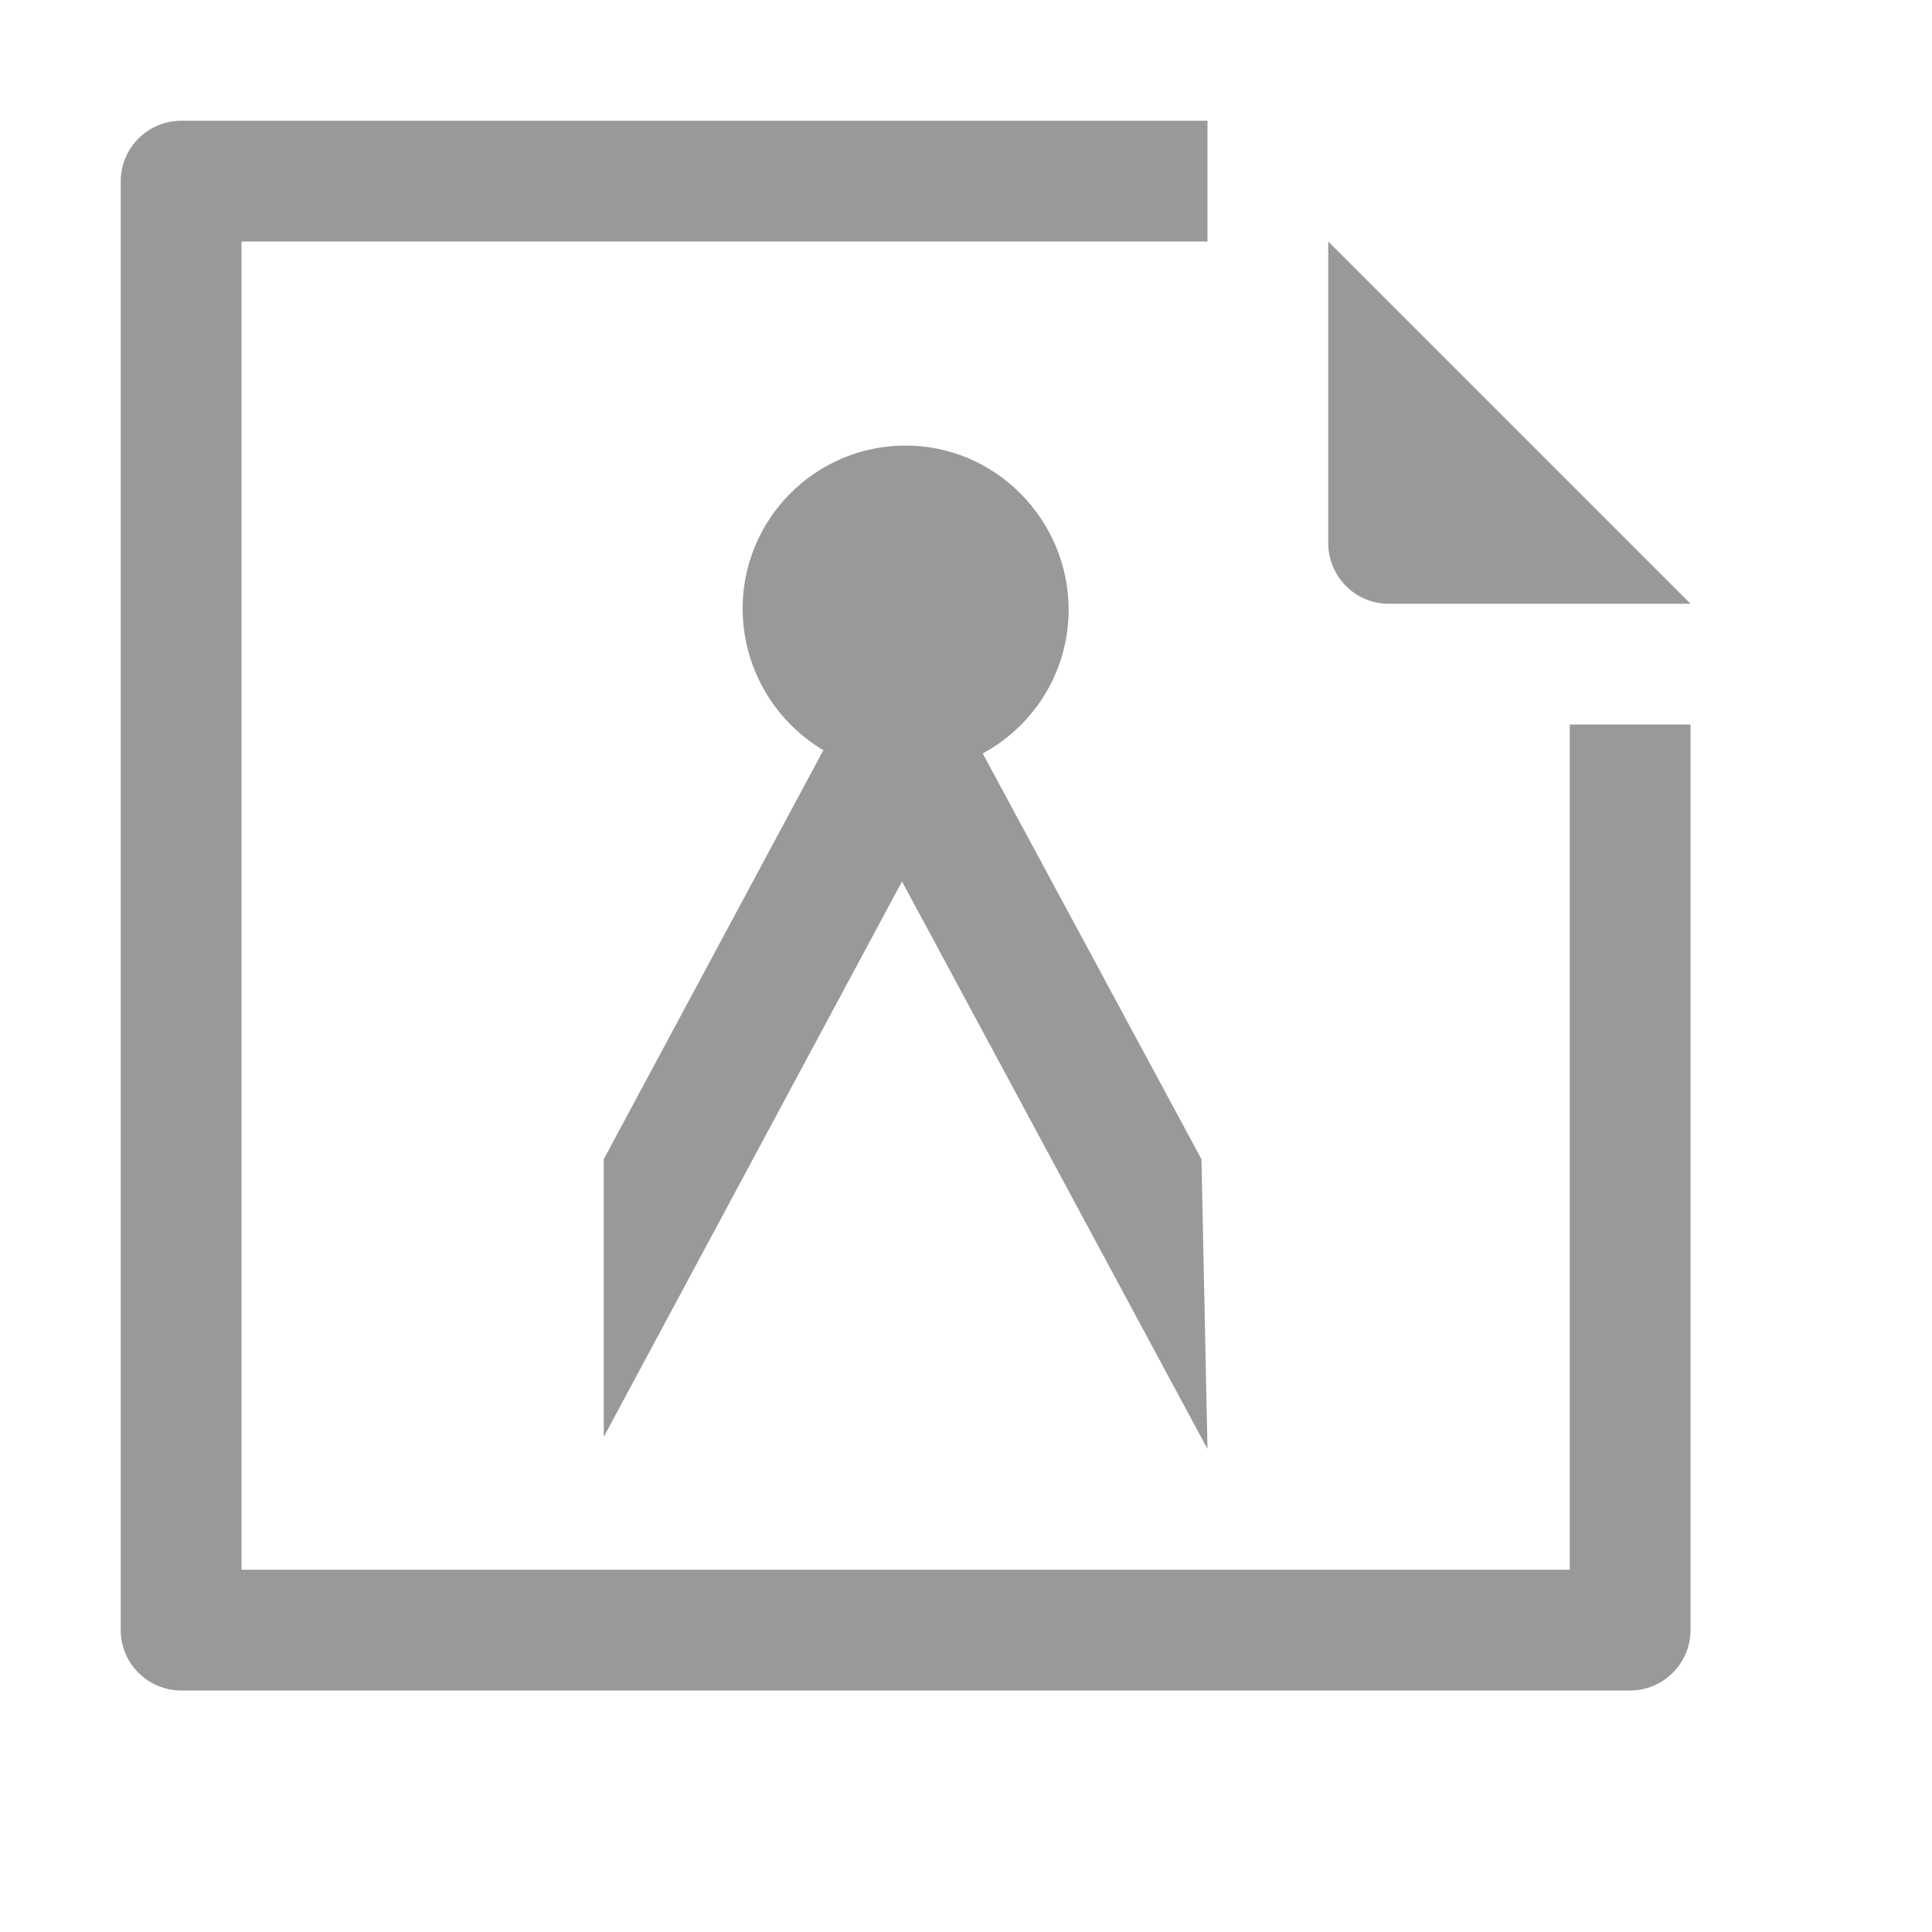 <svg xmlns="http://www.w3.org/2000/svg" viewBox="0 0 16 16" width="16" height="16">
<cis-name>cad-doc</cis-name>
<path fill="#999999" d="M14,5h-2.5C11.22,5,11,4.77,11,4.5V2L14,5z M14,13.5c0,0.28-0.23,0.5-0.5,0.5h-12C1.23,14,1,13.78,1,13.5
	v-12C1,1.22,1.23,1,1.5,1H10v1H2v11h11V6h1V13.5z M10,12L9.95,9.6L7.47,5L5,9.6v2.3l2.47-4.6L10,12z M7.5,3.69
	c-0.75,0-1.35,0.61-1.35,1.35S6.75,6.4,7.5,6.4s1.35-0.61,1.35-1.35S8.25,3.69,7.5,3.69z"/>
</svg>
